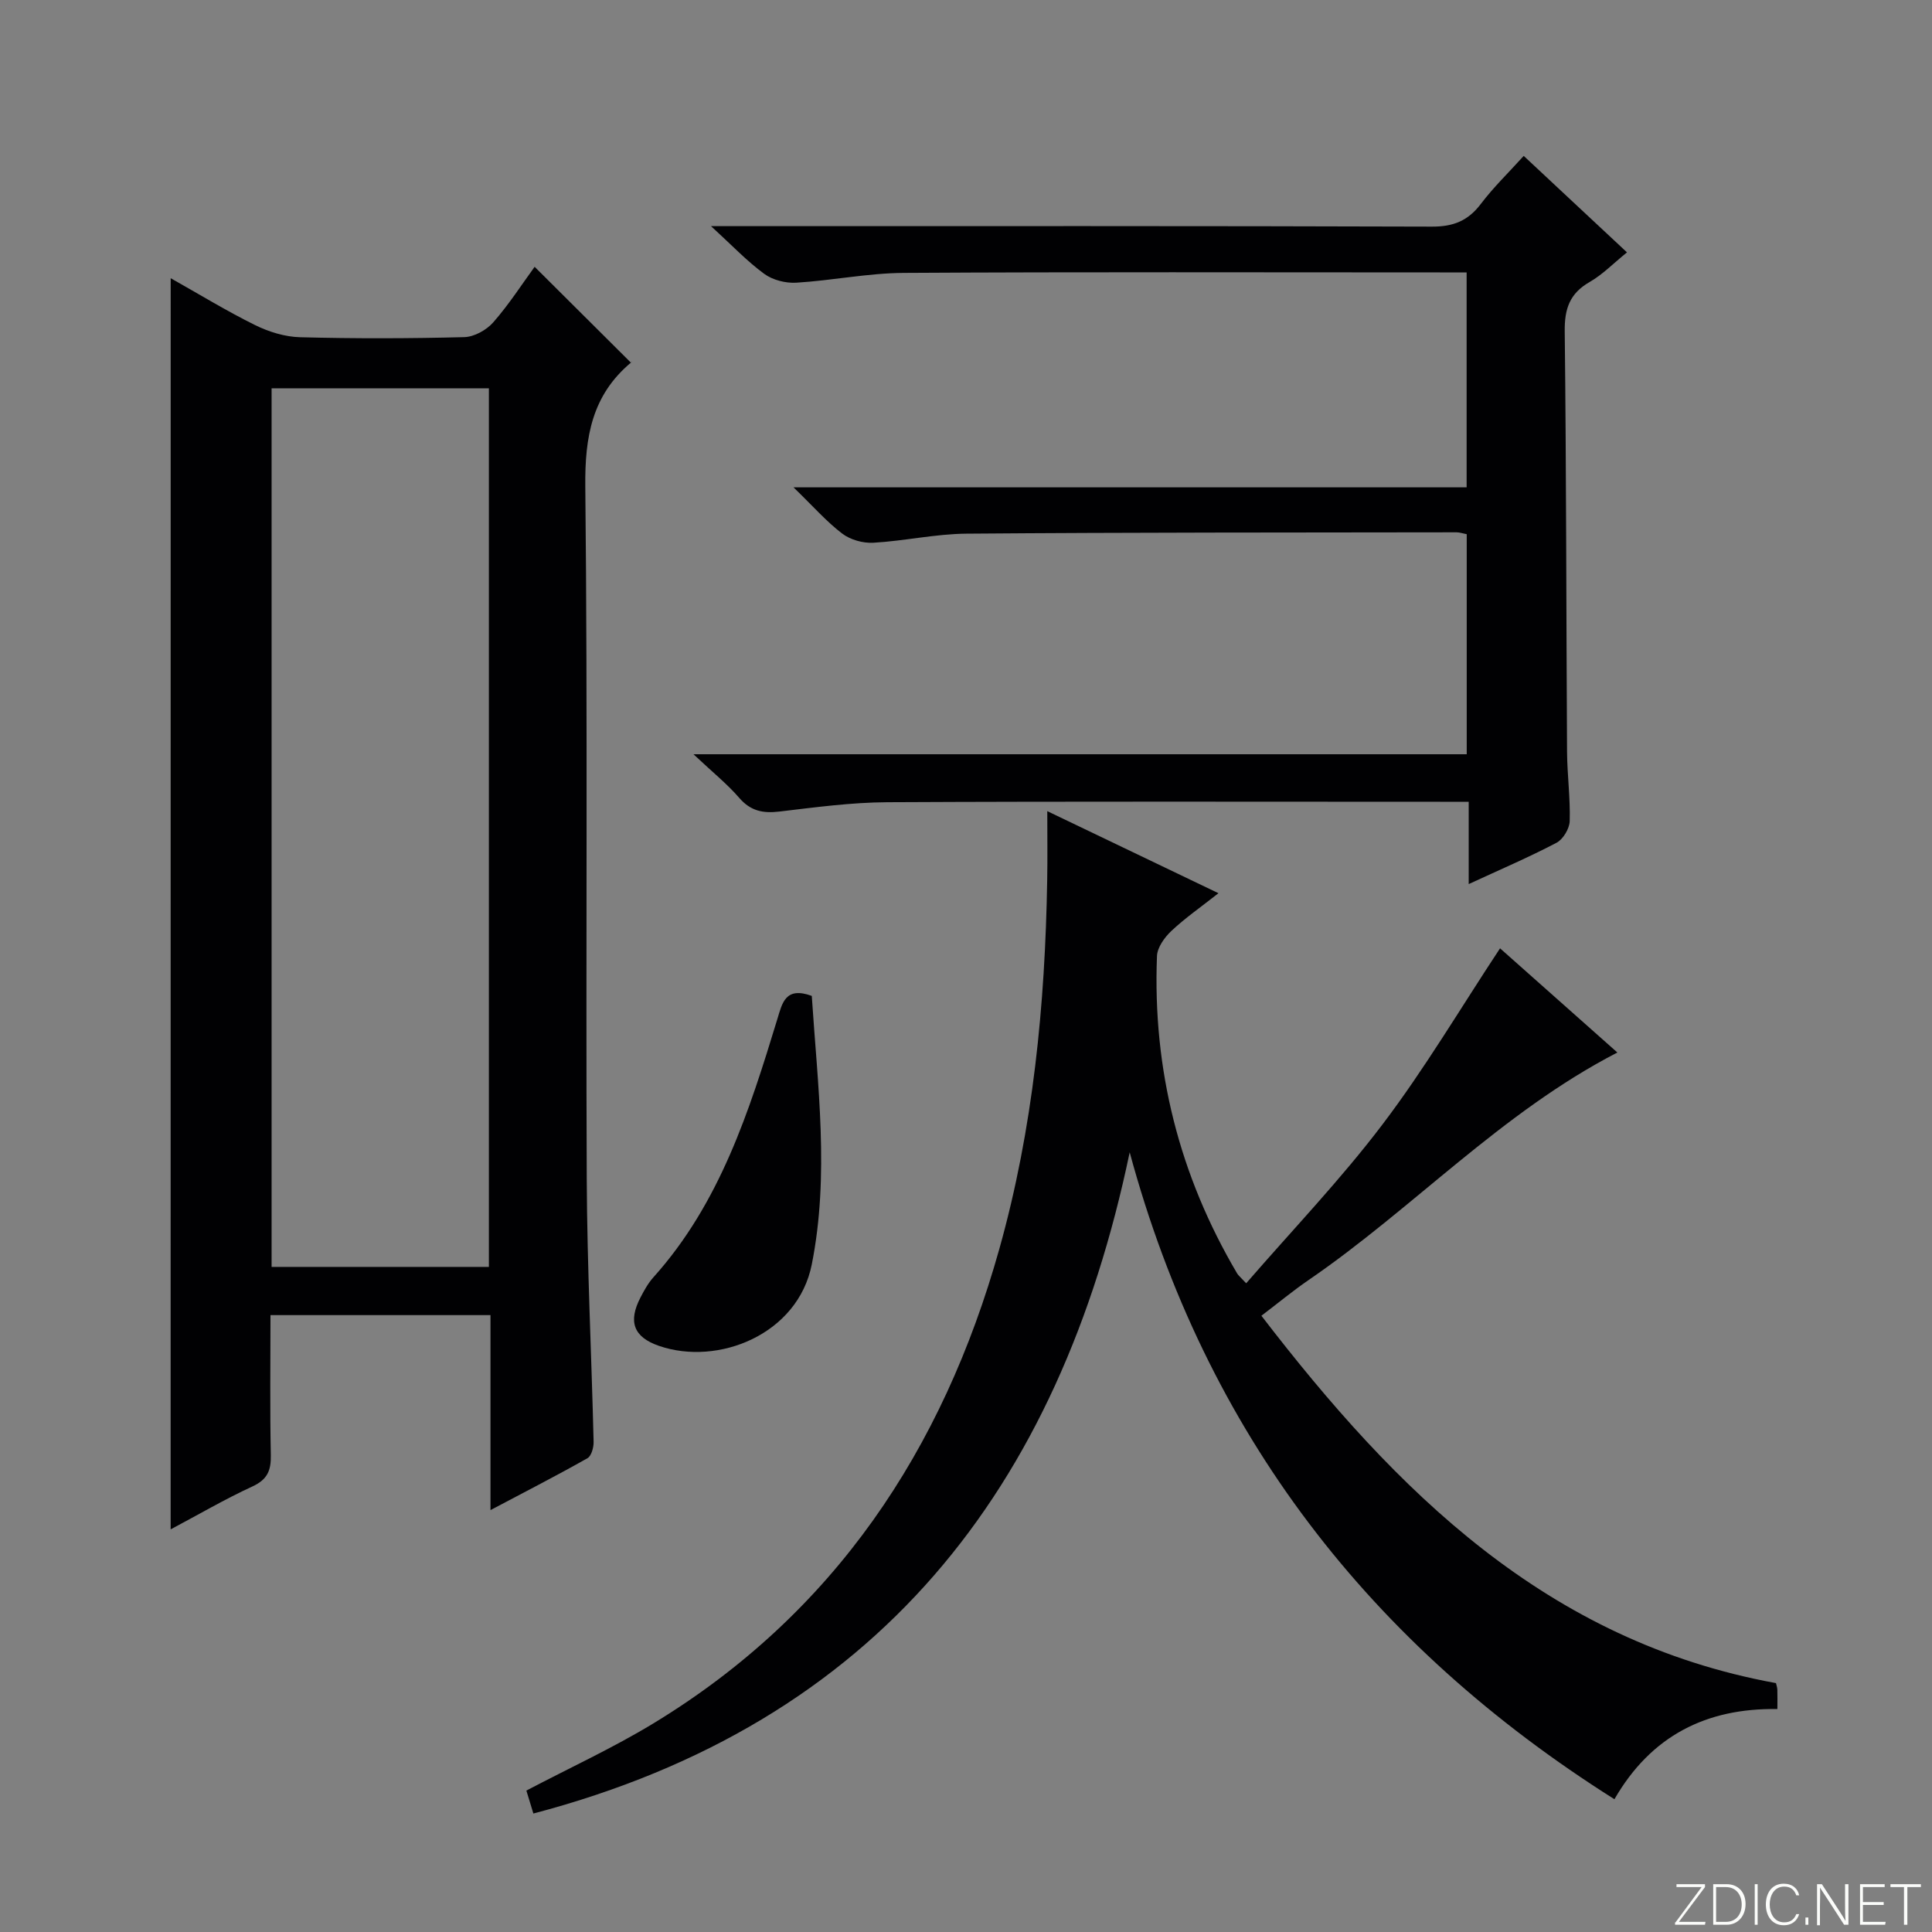 <svg enable-background="new 0 0 400 400" viewBox="0 0 400 400" xmlns="http://www.w3.org/2000/svg"><rect x="0" y="0" width="400" height="400" fill="#808080" stroke="none"/><g fill="#fbfcfa"><path d="m346.9 398 5.4-7.3h-5.2v-.6h5.9v.6l-5.4 7.2h5.5l-.1.6h-6.2v-.5z"/><path d="m354.7 390.1h2.8c2.3 0 3.9 1.6 3.9 4.1s-1.6 4.3-3.9 4.3h-2.8zm.6 7.8h2c2.2 0 3.3-1.6 3.3-3.6 0-1.8-1-3.6-3.3-3.6h-2z"/><path d="m363.9 390.1v8.4h-.6v-8.4z"/><path d="m372.5 396.3c-.4 1.3-1.4 2.3-3.2 2.3-2.4 0-3.7-1.9-3.7-4.3 0-2.3 1.2-4.3 3.7-4.3 1.8 0 2.9 1 3.2 2.4h-.6c-.4-1.1-1.1-1.8-2.5-1.8-2.1 0-3 1.9-3 3.7s.9 3.7 3 3.7c1.4 0 2.1-.7 2.5-1.7z"/><path d="m373.8 398.5v-1.5h.6v1.5z"/><path d="m376.2 398.5v-8.4h1c1.3 2 4.4 6.7 4.9 7.6-.1-1.2-.1-2.4-.1-3.8v-3.8h.7v8.4h-.9c-1.2-1.9-4.4-6.8-5-7.7.1 1.1 0 2.3 0 3.9v3.9h-.6z"/><path d="m390 394.4h-4.3v3.5h4.7l-.1.6h-5.2v-8.4h5.1v.6h-4.5v3.1h4.3v.7z"/><path d="m394.2 390.7h-2.8v-.6h6.3v.6h-2.8v7.8h-.7z"/></g><path d="m35.34 57.6c5.94 3.34 11.57 6.79 17.46 9.7 2.85 1.41 6.19 2.44 9.33 2.52 11.32.3 22.66.27 33.98-.02 2.07-.05 4.62-1.47 6.02-3.07 3.27-3.73 5.98-7.96 8.56-11.49 6.59 6.56 13.11 13.05 19.97 19.88.2-.65.2-.24 0-.07-8.09 6.76-9.59 15.39-9.48 25.67.51 47.81.09 95.63.3 143.44.08 18.12.99 36.24 1.42 54.36.03 1.15-.46 2.93-1.28 3.39-6.31 3.57-12.77 6.88-20.07 10.74 0-14.04 0-27.11 0-40.37-15.38 0-30.14 0-45.55 0 0 9.76-.13 19.36.07 28.95.07 3.2-.69 5.08-3.8 6.52-5.69 2.62-11.12 5.8-16.94 8.89.01-86.49.01-172.41.01-259.04zm65.88 204.7c0-60.98 0-121.49 0-181.91-15.26 0-30.15 0-44.99 0v181.91z" fill="#010103"/><path d="m216.83 167.94c12.06 5.78 23.35 11.19 35.44 16.99-3.67 2.89-6.91 5.14-9.75 7.81-1.41 1.33-2.91 3.4-2.98 5.2-.92 23.51 4.63 45.44 16.6 65.72.24.4.64.71 1.87 2.03 9.57-11.05 19.58-21.48 28.25-32.93 8.7-11.47 16.07-23.95 24.31-36.42 7.78 6.91 16.04 14.25 24.29 21.57-24.14 12.48-42.26 32.27-63.99 47.15-3.14 2.15-6.09 4.6-9.71 7.35 27.92 36.34 59.09 67.41 106.54 76.06.1.46.27.93.28 1.4.04 1.16.01 2.31.01 3.97-14.69-.23-26.15 5.51-33.74 18.67-50.59-31.92-84.64-75.83-100.36-133.94-14.56 69.75-52.28 118.17-123.46 136.9-.59-1.92-1.05-3.43-1.45-4.75 8.98-4.72 17.91-8.82 26.25-13.88 37.49-22.76 59.98-56.61 71.67-98.26 7.01-24.98 9.48-50.54 9.91-76.36.08-4.47.02-8.92.02-14.28z" fill="#010103"/><path d="m303.67 156.16c0-15.84 0-30.62 0-45.56-.84-.16-1.47-.39-2.1-.39-33.82.05-67.64.01-101.46.28-6.44.05-12.85 1.51-19.3 1.88-2.13.12-4.75-.61-6.43-1.89-3.25-2.47-5.99-5.61-10.09-9.58h139.36c0-15.05 0-29.46 0-44.5-1.96 0-3.75 0-5.54 0-36.99 0-73.98-.12-110.96.1-7.43.04-14.85 1.58-22.3 2.03-2.19.13-4.87-.55-6.62-1.83-3.58-2.62-6.67-5.9-11.02-9.88h6.28c47.65 0 95.3-.06 142.95.1 4.45.02 7.5-1.2 10.15-4.7 2.6-3.43 5.73-6.46 8.88-9.94 7.16 6.69 14.16 13.22 21.38 19.97-2.81 2.27-5.05 4.6-7.74 6.14-4.14 2.37-5.21 5.57-5.15 10.23.33 28.98.31 57.97.48 86.96.03 4.81.69 9.63.55 14.43-.05 1.55-1.36 3.75-2.72 4.47-5.71 3-11.66 5.54-18.19 8.56 0-5.79 0-11.13 0-17.04-2.35 0-4.13 0-5.91 0-38.15 0-76.31-.1-114.46.09-7.44.04-14.9 1.05-22.31 1.93-3.41.41-5.99-.09-8.36-2.84-2.49-2.88-5.51-5.3-9.46-9.02z" fill="#010103"/><path d="m168.07 206.19c1.21 18.58 3.69 37.09 0 55.6-2.89 14.5-19.39 21.08-31.63 16.86-5.29-1.82-6.43-5.03-3.83-10.03.76-1.47 1.59-2.97 2.69-4.19 13.75-15.32 19.81-34.33 25.64-53.44 1.01-3.29 1.64-6.8 7.13-4.8z" fill="#010103"/></svg>